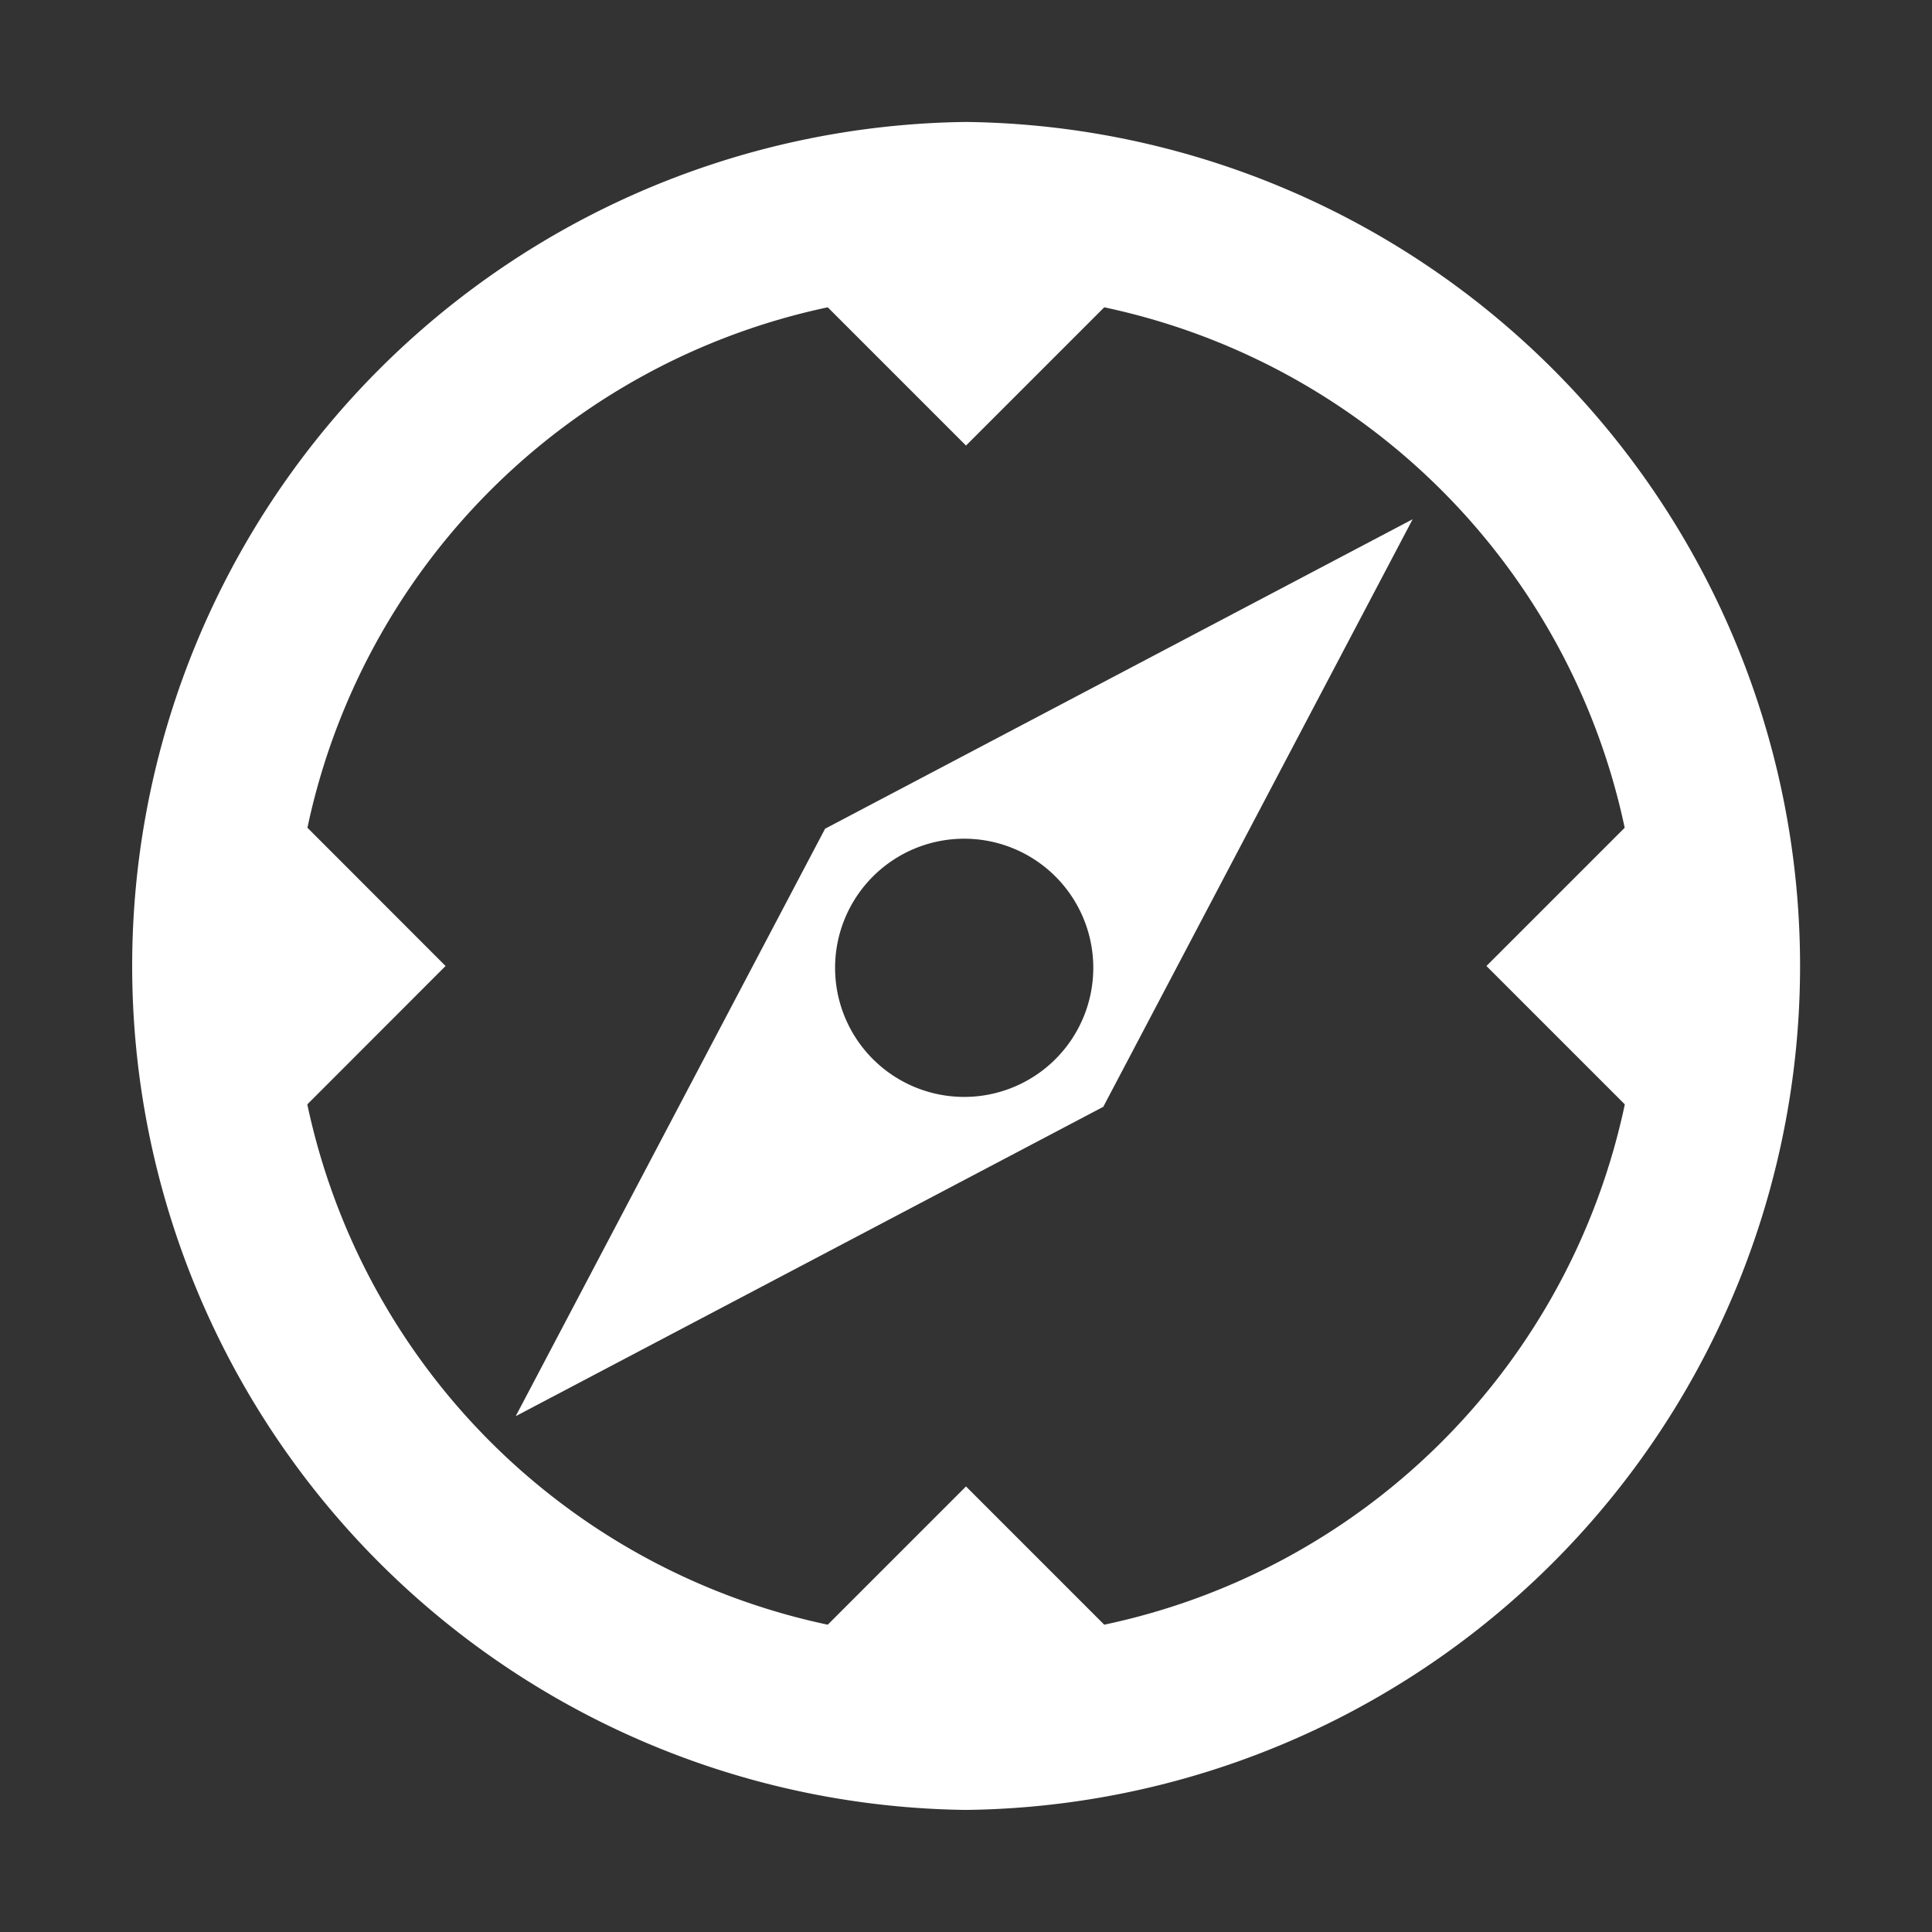 <svg width="16" height="16" xmlns="http://www.w3.org/2000/svg" shape-rendering="geometricPrecision" fill="#fff"><rect width="100%" height="100%" fill="#333333" stroke="none"/><path d="M4.271 11.728l4.866-2.562L11.699 4.3 6.833 6.863l-2.562 4.865zm2.958-4.469a1.068 1.068 0 111.512 1.512 1.068 1.068 0 11-1.512-1.512z"/><path d="M8.001 1.01a6.99 6.99 0 000 13.979 6.99 6.99 0 000-13.979zm1.144 12.445L8 12.31l-1.145 1.145a5.588 5.588 0 01-4.31-4.309L3.69 8 2.546 6.855a5.588 5.588 0 014.309-4.31L8 3.69l1.145-1.145a5.59 5.59 0 014.31 4.31L12.31 8l1.146 1.146a5.585 5.585 0 01-4.311 4.309z"/></svg>